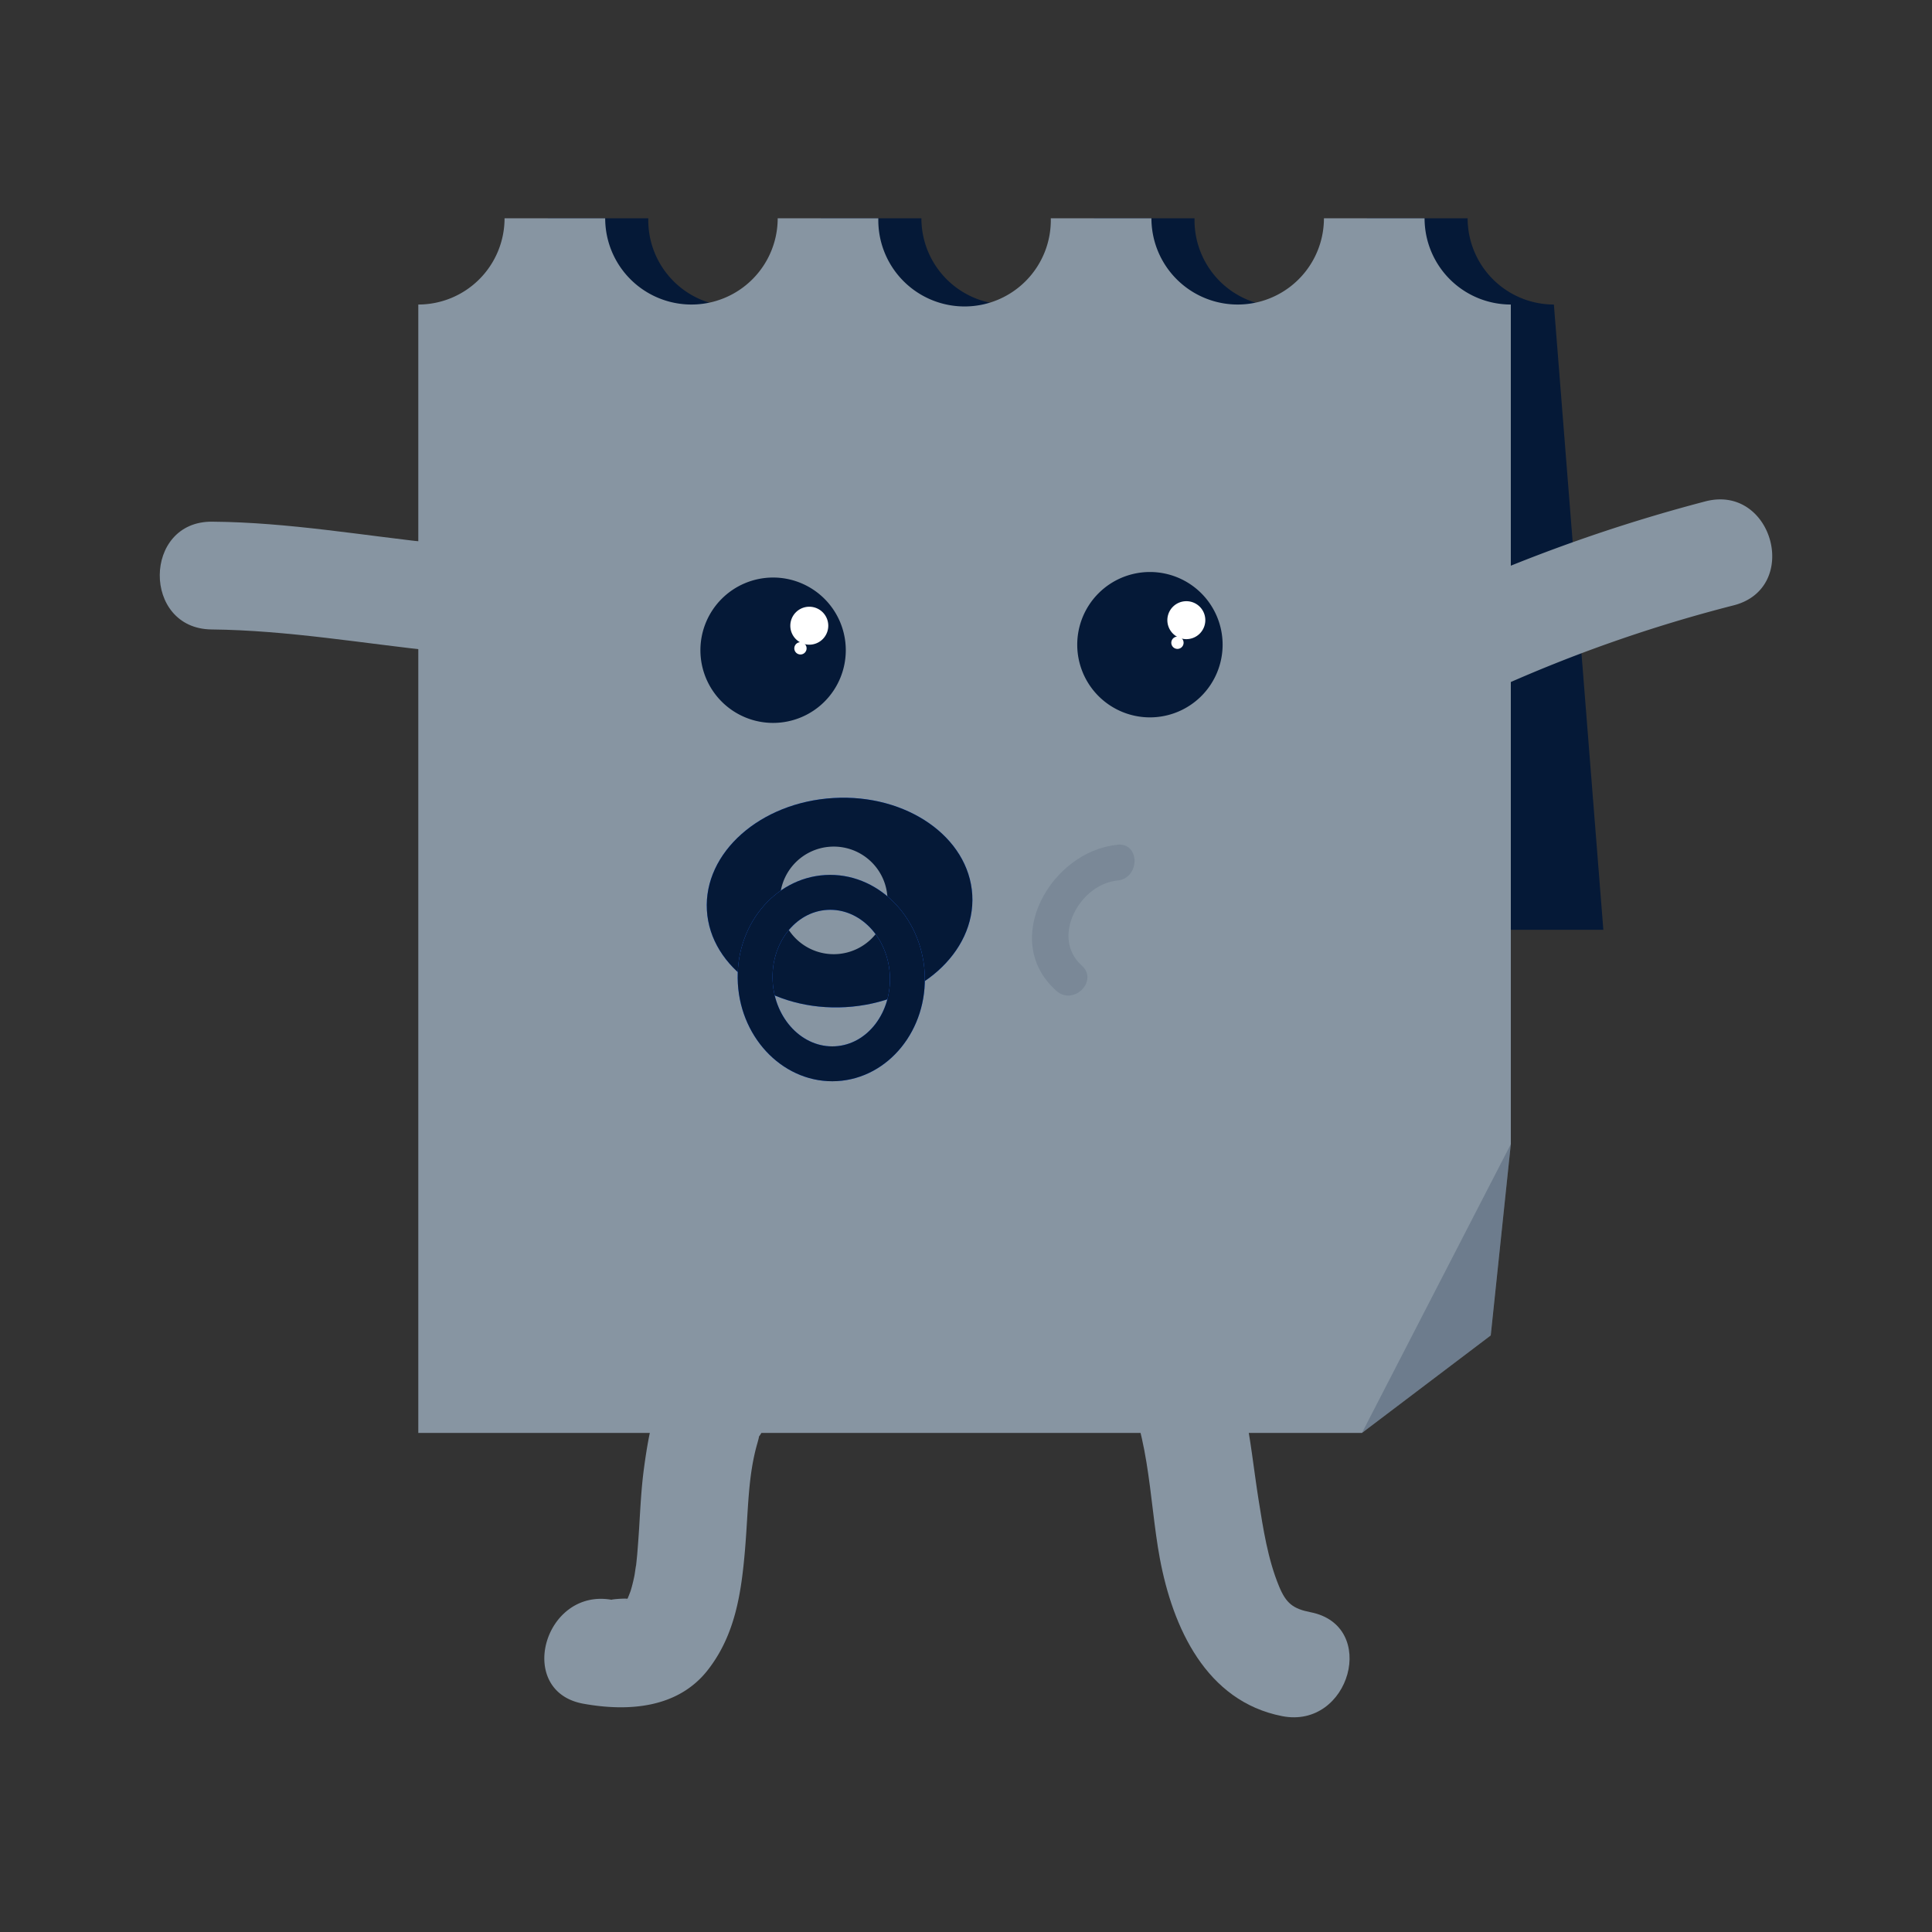 <svg xmlns="http://www.w3.org/2000/svg" viewBox="0 0 450 450"><rect x="0" y="0" width="450" height="450" fill="#333333" stroke="none"/><defs><style>.cls-1{isolation:isolate;}.cls-2{fill:#051937;}.cls-3{fill:#8795a2;}.cls-4{fill:#fff;}.cls-5{opacity:0.2;mix-blend-mode:multiply;}.cls-6{fill:#2971ff;}.cls-7{opacity:0.1;}</style></defs><title>StakeyBaby</title><g class="cls-1"><g id="Layer_1" data-name="Layer 1"><path class="cls-2" d="M107.48,70.93a20.1,20.1,0,0,0,20.09-20.09H151a20.09,20.09,0,1,0,40.17,0h23.44a20.09,20.09,0,0,0,40.18,0h23.44a20.09,20.09,0,1,0,40.17,0h23.44a20.1,20.1,0,0,0,20.09,20.09l11.52,145.64H157.7Z"/><path class="cls-3" d="M194.89,306.2c-12.39-1.8-24.27-1.05-33.85,7.89-7.66,7.16-9.73,18.12-11.06,28-.61,4.57-.83,9.19-1.11,13.78-.13,2.06-.28,4.11-.45,6.17-.11,1.18-.24,2.37-.37,3.55.3-2.63-.2,1-.25,1.26a38.15,38.15,0,0,1-1.33,5c.92-2.77,0-.09-.31.51-1.41,2.64,1.79-1.88-.14.3s2.31-1.39-.16.14,2.68-.78-.35,0c3.1-.82-3.61-.29-3-.17-15.83-2.85-22.54,21.34-6.62,24.2,10.35,1.87,22,1.12,29-7.89,6.37-8.18,7.78-17.92,8.64-28,.8-9.59.66-17.06,2.87-24.76.93-3.26-.3-.14,1.26-3,.28-.52,2.3-3,.44-.77.38-.46,2.85-2.4.49-.69.44-.31,3.44-1.72.74-.65a20.48,20.48,0,0,1,3.46-.91c-1.26.26,4.16,0,5.38.18,6.77,1,13.45-1.61,15.42-8.79,1.64-6-2-14.44-8.79-15.42Z"/><path class="cls-3" d="M260,320.41c7.79,10.81,7.57,28.8,10.14,42.54,3,16.1,10.76,33.3,28.49,36.77,15.82,3.1,22.51-21.09,6.63-24.2-4.1-.81-5.7-2.08-7.33-6-2.64-6.38-3.71-13.44-4.79-20.22-2.2-13.88-3-29.76-11.49-41.57-9.37-13-31.13-.45-21.65,12.7Z"/><path class="cls-3" d="M351.9,266.5V70.93a20.09,20.09,0,0,1-20.09-20.09H308.37a20.09,20.09,0,0,1-40.18,0H244.75a20.09,20.09,0,1,1-40.17,0H181.14a20.09,20.09,0,1,1-40.18,0H117.52A20.09,20.09,0,0,1,97.43,70.93V333.76H317.22l30-22.71Z"/><path class="cls-2" d="M197,151.46A16.93,16.93,0,1,1,180,134.52,16.93,16.93,0,0,1,197,151.46Z"/><path class="cls-4" d="M192.92,145.74a4.42,4.42,0,1,1-4.42-4.42A4.42,4.42,0,0,1,192.92,145.74Z"/><path class="cls-4" d="M187.87,151a1.43,1.43,0,1,1-1.43-1.42A1.43,1.43,0,0,1,187.87,151Z"/><path class="cls-2" d="M284.77,150.16a16.93,16.93,0,1,1-16.93-16.93A16.93,16.93,0,0,1,284.77,150.16Z"/><path class="cls-4" d="M280.74,144.45a4.42,4.42,0,1,1-4.42-4.42A4.41,4.41,0,0,1,280.74,144.45Z"/><path class="cls-4" d="M275.68,149.71a1.43,1.43,0,1,1-1.42-1.43A1.42,1.42,0,0,1,275.68,149.71Z"/><g class="cls-5"><polygon class="cls-2" points="347.2 311.05 351.9 266.5 317.22 333.76 347.2 311.05"/></g><path class="cls-6" d="M226.46,208.44c.78,13.44-12.42,25.15-29.49,26.14s-31.54-9.12-32.32-22.56,12.43-25.16,29.5-26.15S225.68,195,226.46,208.44Z"/><path class="cls-2" d="M226.46,208.44c.78,13.44-12.42,25.15-29.49,26.14s-31.54-9.12-32.32-22.56,12.43-25.16,29.5-26.15S225.68,195,226.46,208.44Z"/><path class="cls-3" d="M206.7,209a12.53,12.53,0,1,1-13.23-11.79A12.52,12.52,0,0,1,206.7,209Z"/><path class="cls-6" d="M195,251.81c-12,.7-22.38-9.5-23.14-22.74s8.37-24.56,20.36-25.26,22.38,9.51,23.15,22.74S207,251.12,195,251.81Zm-2.31-39.88c-7.52.44-13.22,7.91-12.72,16.67s7,15.53,14.56,15.1,13.23-7.92,12.73-16.68-7-15.53-14.57-15.09Z"/><path class="cls-2" d="M195,251.81c-12,.7-22.38-9.5-23.14-22.74s8.37-24.56,20.36-25.26,22.38,9.51,23.15,22.74S207,251.12,195,251.81Zm-2.31-39.88c-7.52.44-13.22,7.91-12.72,16.67s7,15.53,14.56,15.1,13.23-7.92,12.73-16.68-7-15.53-14.57-15.09Z"/><g class="cls-7"><path class="cls-2" d="M260.25,196.77c-15.42,1.49-27.42,22.25-14.22,34,4,3.59,9.94-2.31,5.91-5.91-7.26-6.49-.47-18.91,8.31-19.76,5.32-.51,5.37-8.88,0-8.36Z"/></g><path class="cls-3" d="M102.55,126.65c-17.7-1.85-35.28-5-53.11-5.14-16.21-.17-16.34,24.93-.18,25.1,17.83.19,35.41,3.29,53.1,5.14,16.12,1.69,16.11-23.43.19-25.1Z"/><path class="cls-3" d="M348.65,160.3A337,337,0,0,1,403.79,141c15.68-4,9.17-28.23-6.5-24.24a376.38,376.38,0,0,0-61.35,21.86c-6.25,2.81-7.64,11.76-4.47,17.17,3.73,6.37,10.94,7.27,17.18,4.47Z"/></g></g></svg>